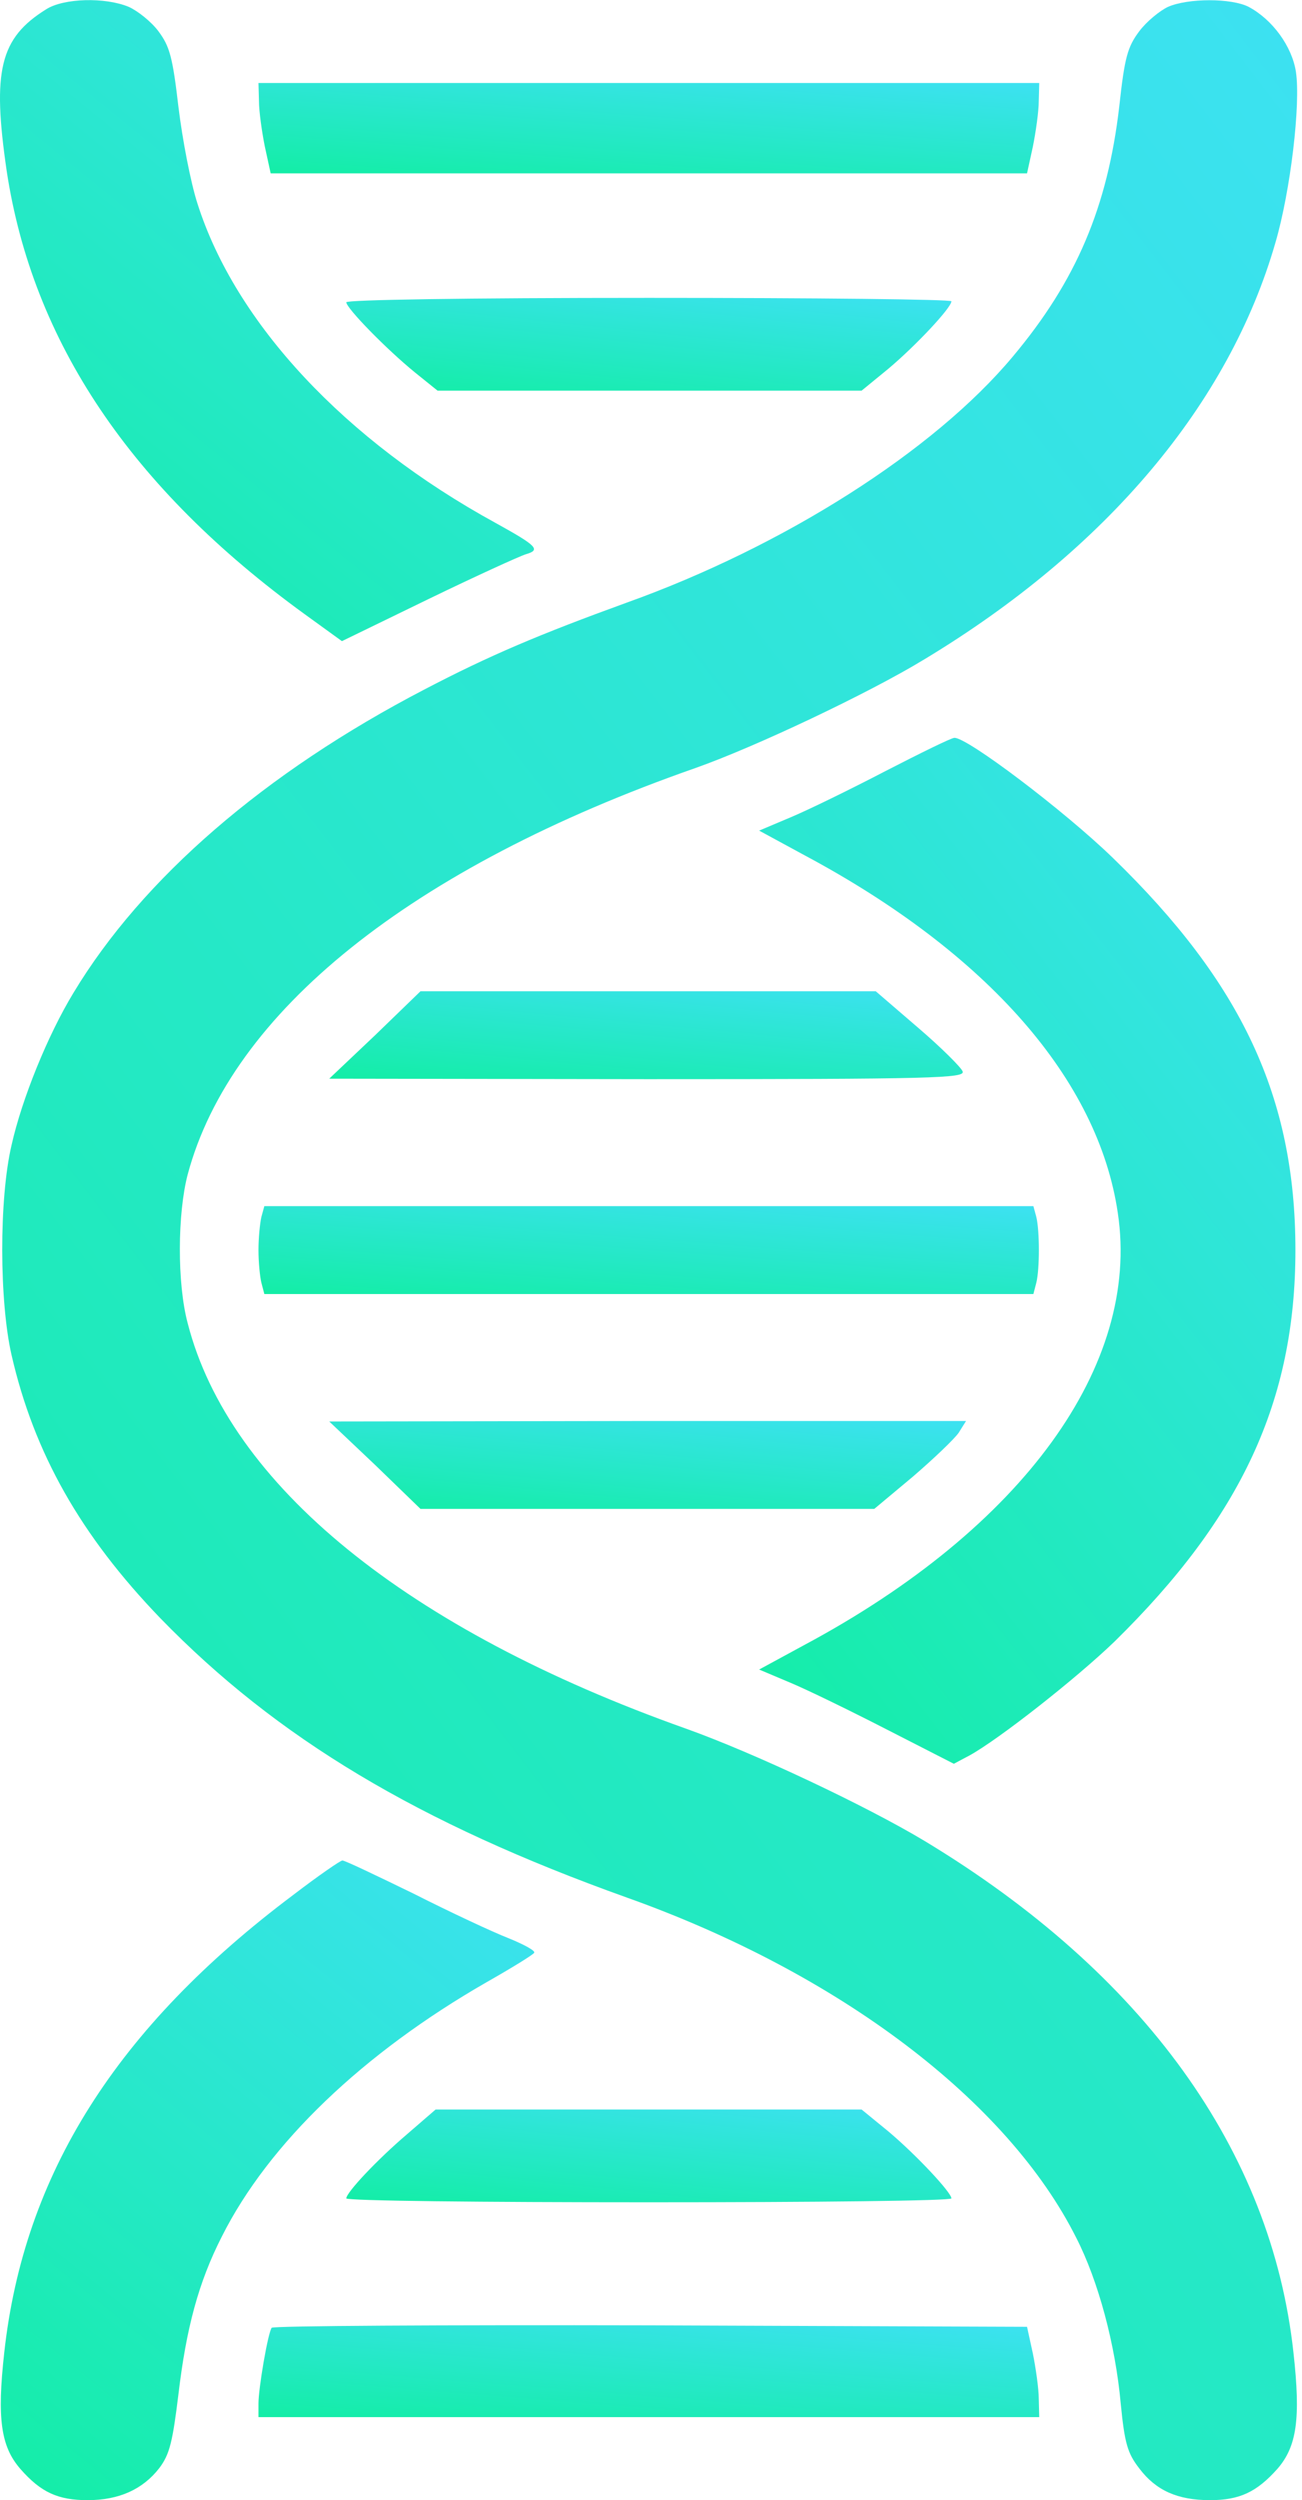 <svg xmlns="http://www.w3.org/2000/svg" width="74" height="142" viewBox="0 0 74 142" fill="none"><path d="M2.626 0.527C-0.009 2.163 -0.452 4.021 0.38 9.707C1.85 19.414 7.452 27.734 17.326 34.89L19.433 36.415L24.342 34.03C27.032 32.727 29.529 31.589 29.889 31.479C30.749 31.229 30.527 31.007 28.17 29.703C19.6 25.016 13.387 18.36 11.224 11.565C10.836 10.373 10.364 7.904 10.142 6.074C9.809 3.217 9.643 2.635 9.005 1.775C8.589 1.22 7.813 0.61 7.313 0.388C5.982 -0.166 3.625 -0.111 2.626 0.527Z" fill="url(#paint0_linear_6_7)"></path><path d="M66.388 0.388C65.916 0.61 65.167 1.22 64.751 1.775C64.086 2.663 63.919 3.245 63.614 6.046C62.949 11.759 61.173 15.947 57.568 20.246C53.075 25.627 44.533 31.035 35.63 34.224C30.666 36.027 27.837 37.219 24.12 39.161C15.051 43.876 8.09 49.894 4.179 56.384C2.709 58.797 1.24 62.43 0.657 65.037C-0.064 68.116 -0.036 73.94 0.657 76.963C1.933 82.537 4.595 87.225 9.116 91.912C15.717 98.707 23.76 103.532 35.63 107.776C47.695 112.075 57.263 119.313 61.173 127.107C62.422 129.547 63.392 133.153 63.697 136.509C63.919 138.783 64.086 139.338 64.751 140.197C65.694 141.445 66.915 142 68.773 142C70.465 142 71.435 141.529 72.6 140.225C73.71 138.949 73.931 137.368 73.515 133.624C72.267 122.142 65.001 112.075 52.548 104.559C49.22 102.562 42.869 99.566 38.986 98.18C23.122 92.55 13.027 84.34 10.669 75.16C10.059 72.886 10.087 68.92 10.669 66.701C13.138 57.493 23.344 49.284 39.513 43.626C42.897 42.434 49.359 39.383 52.548 37.441C62.893 31.201 69.854 22.936 72.489 13.784C73.349 10.844 73.931 5.907 73.654 4.077C73.432 2.635 72.323 1.109 70.964 0.388C69.993 -0.111 67.525 -0.111 66.388 0.388Z" fill="url(#paint1_linear_6_7)"></path><path d="M14.719 5.741C14.719 6.323 14.885 7.488 15.051 8.32L15.384 9.846H36.878H58.372L58.705 8.32C58.872 7.488 59.038 6.323 59.038 5.741L59.066 4.715H36.878H14.691L14.719 5.741Z" fill="url(#paint2_linear_6_7)"></path><path d="M19.683 17.168C19.683 17.5 21.957 19.83 23.593 21.161L24.869 22.188H36.934H48.97L50.496 20.939C52.077 19.608 54.074 17.473 54.074 17.112C54.074 17.001 46.336 16.918 36.878 16.918C26.422 16.918 19.683 17.029 19.683 17.168Z" fill="url(#paint3_linear_6_7)"></path><path d="M50.329 43.793C48.36 44.819 45.92 46.011 44.921 46.427L43.146 47.176L45.753 48.591C56.126 54.138 62.422 61.321 63.531 68.892C64.835 77.545 58.123 86.781 45.753 93.409L43.146 94.824L44.921 95.573C45.92 95.989 48.416 97.209 50.468 98.263L54.212 100.177L55.1 99.705C56.764 98.79 61.146 95.351 63.337 93.243C70.548 86.171 73.626 79.57 73.626 71C73.626 62.319 70.576 55.829 63.254 48.729C60.48 46.039 54.933 41.851 54.24 41.907C54.074 41.907 52.326 42.766 50.329 43.793Z" fill="url(#paint4_linear_6_7)"></path><path d="M21.319 58.797L18.712 61.265L36.795 61.293C53.103 61.293 54.878 61.237 54.711 60.849C54.628 60.627 53.491 59.49 52.16 58.353L49.775 56.301H36.85H23.898L21.319 58.797Z" fill="url(#paint5_linear_6_7)"></path><path d="M14.857 69.114C14.774 69.475 14.691 70.307 14.691 71C14.691 71.693 14.774 72.525 14.857 72.858L15.024 73.496H36.878H58.733L58.899 72.858C59.093 72.082 59.093 69.918 58.899 69.114L58.733 68.504H36.878H15.024L14.857 69.114Z" fill="url(#paint6_linear_6_7)"></path><path d="M21.319 83.203L23.898 85.699H36.795H49.691L51.883 83.869C53.075 82.843 54.24 81.733 54.489 81.373L54.906 80.707H36.823L18.712 80.735L21.319 83.203Z" fill="url(#paint7_linear_6_7)"></path><path d="M16.688 107.609C6.62 115.153 1.35 123.501 0.241 133.624C-0.175 137.368 0.047 138.949 1.156 140.225C2.321 141.556 3.292 142 4.984 142C6.759 142 8.118 141.39 9.061 140.17C9.643 139.393 9.809 138.7 10.142 135.982C10.586 132.238 11.279 129.63 12.611 127.023C15.273 121.726 20.654 116.595 27.67 112.574C29.085 111.77 30.305 111.021 30.361 110.91C30.444 110.799 29.778 110.438 28.891 110.078C28.031 109.745 25.59 108.608 23.51 107.554C21.402 106.528 19.6 105.668 19.461 105.668C19.35 105.668 18.102 106.528 16.688 107.609Z" fill="url(#paint8_linear_6_7)"></path><path d="M23.122 121.227C21.43 122.669 19.683 124.527 19.683 124.86C19.683 124.999 27.421 125.082 36.878 125.082C46.336 125.082 54.074 124.999 54.074 124.86C54.074 124.527 52.077 122.392 50.496 121.061L48.97 119.813H36.878H24.758L23.122 121.227Z" fill="url(#paint9_linear_6_7)"></path><path d="M15.44 132.21C15.218 132.543 14.691 135.649 14.691 136.509V137.285H36.878H59.066L59.038 136.231C59.038 135.677 58.872 134.512 58.705 133.68L58.372 132.154L36.961 132.071C25.202 132.043 15.495 132.099 15.44 132.21Z" fill="url(#paint10_linear_6_7)"></path><defs><linearGradient id="paint0_linear_6_7" x1="-23.877" y1="37.569" x2="21.216" y2="-17.928" gradientUnits="userSpaceOnUse"><stop stop-color="#05F28C"></stop><stop offset="1" stop-color="#44DFFF"></stop></linearGradient><linearGradient id="paint1_linear_6_7" x1="-57.774" y1="146.5" x2="115.643" y2="13.786" gradientUnits="userSpaceOnUse"><stop stop-color="#05F28C"></stop><stop offset="1" stop-color="#44DFFF"></stop></linearGradient><linearGradient id="paint2_linear_6_7" x1="-20.22" y1="10.008" x2="-19.209" y2="-2.897" gradientUnits="userSpaceOnUse"><stop stop-color="#05F28C"></stop><stop offset="1" stop-color="#44DFFF"></stop></linearGradient><linearGradient id="paint3_linear_6_7" x1="-7.373" y1="22.355" x2="-6.004" y2="9.161" gradientUnits="userSpaceOnUse"><stop stop-color="#05F28C"></stop><stop offset="1" stop-color="#44DFFF"></stop></linearGradient><linearGradient id="paint4_linear_6_7" x1="19.167" y1="102.023" x2="90.503" y2="46.931" gradientUnits="userSpaceOnUse"><stop stop-color="#05F28C"></stop><stop offset="1" stop-color="#44DFFF"></stop></linearGradient><linearGradient id="paint5_linear_6_7" x1="-9.617" y1="61.451" x2="-8.441" y2="48.928" gradientUnits="userSpaceOnUse"><stop stop-color="#05F28C"></stop><stop offset="1" stop-color="#44DFFF"></stop></linearGradient><linearGradient id="paint6_linear_6_7" x1="-20.204" y1="73.654" x2="-19.246" y2="61.094" gradientUnits="userSpaceOnUse"><stop stop-color="#05F28C"></stop><stop offset="1" stop-color="#44DFFF"></stop></linearGradient><linearGradient id="paint7_linear_6_7" x1="-9.762" y1="85.857" x2="-8.592" y2="73.333" gradientUnits="userSpaceOnUse"><stop stop-color="#05F28C"></stop><stop offset="1" stop-color="#44DFFF"></stop></linearGradient><linearGradient id="paint8_linear_6_7" x1="-23.809" y1="143.151" x2="21.178" y2="87.718" gradientUnits="userSpaceOnUse"><stop stop-color="#05F28C"></stop><stop offset="1" stop-color="#44DFFF"></stop></linearGradient><linearGradient id="paint9_linear_6_7" x1="-7.373" y1="125.249" x2="-6.004" y2="112.056" gradientUnits="userSpaceOnUse"><stop stop-color="#05F28C"></stop><stop offset="1" stop-color="#44DFFF"></stop></linearGradient><linearGradient id="paint10_linear_6_7" x1="-20.22" y1="137.451" x2="-19.174" y2="124.321" gradientUnits="userSpaceOnUse"><stop stop-color="#05F28C"></stop><stop offset="1" stop-color="#44DFFF"></stop></linearGradient></defs></svg>